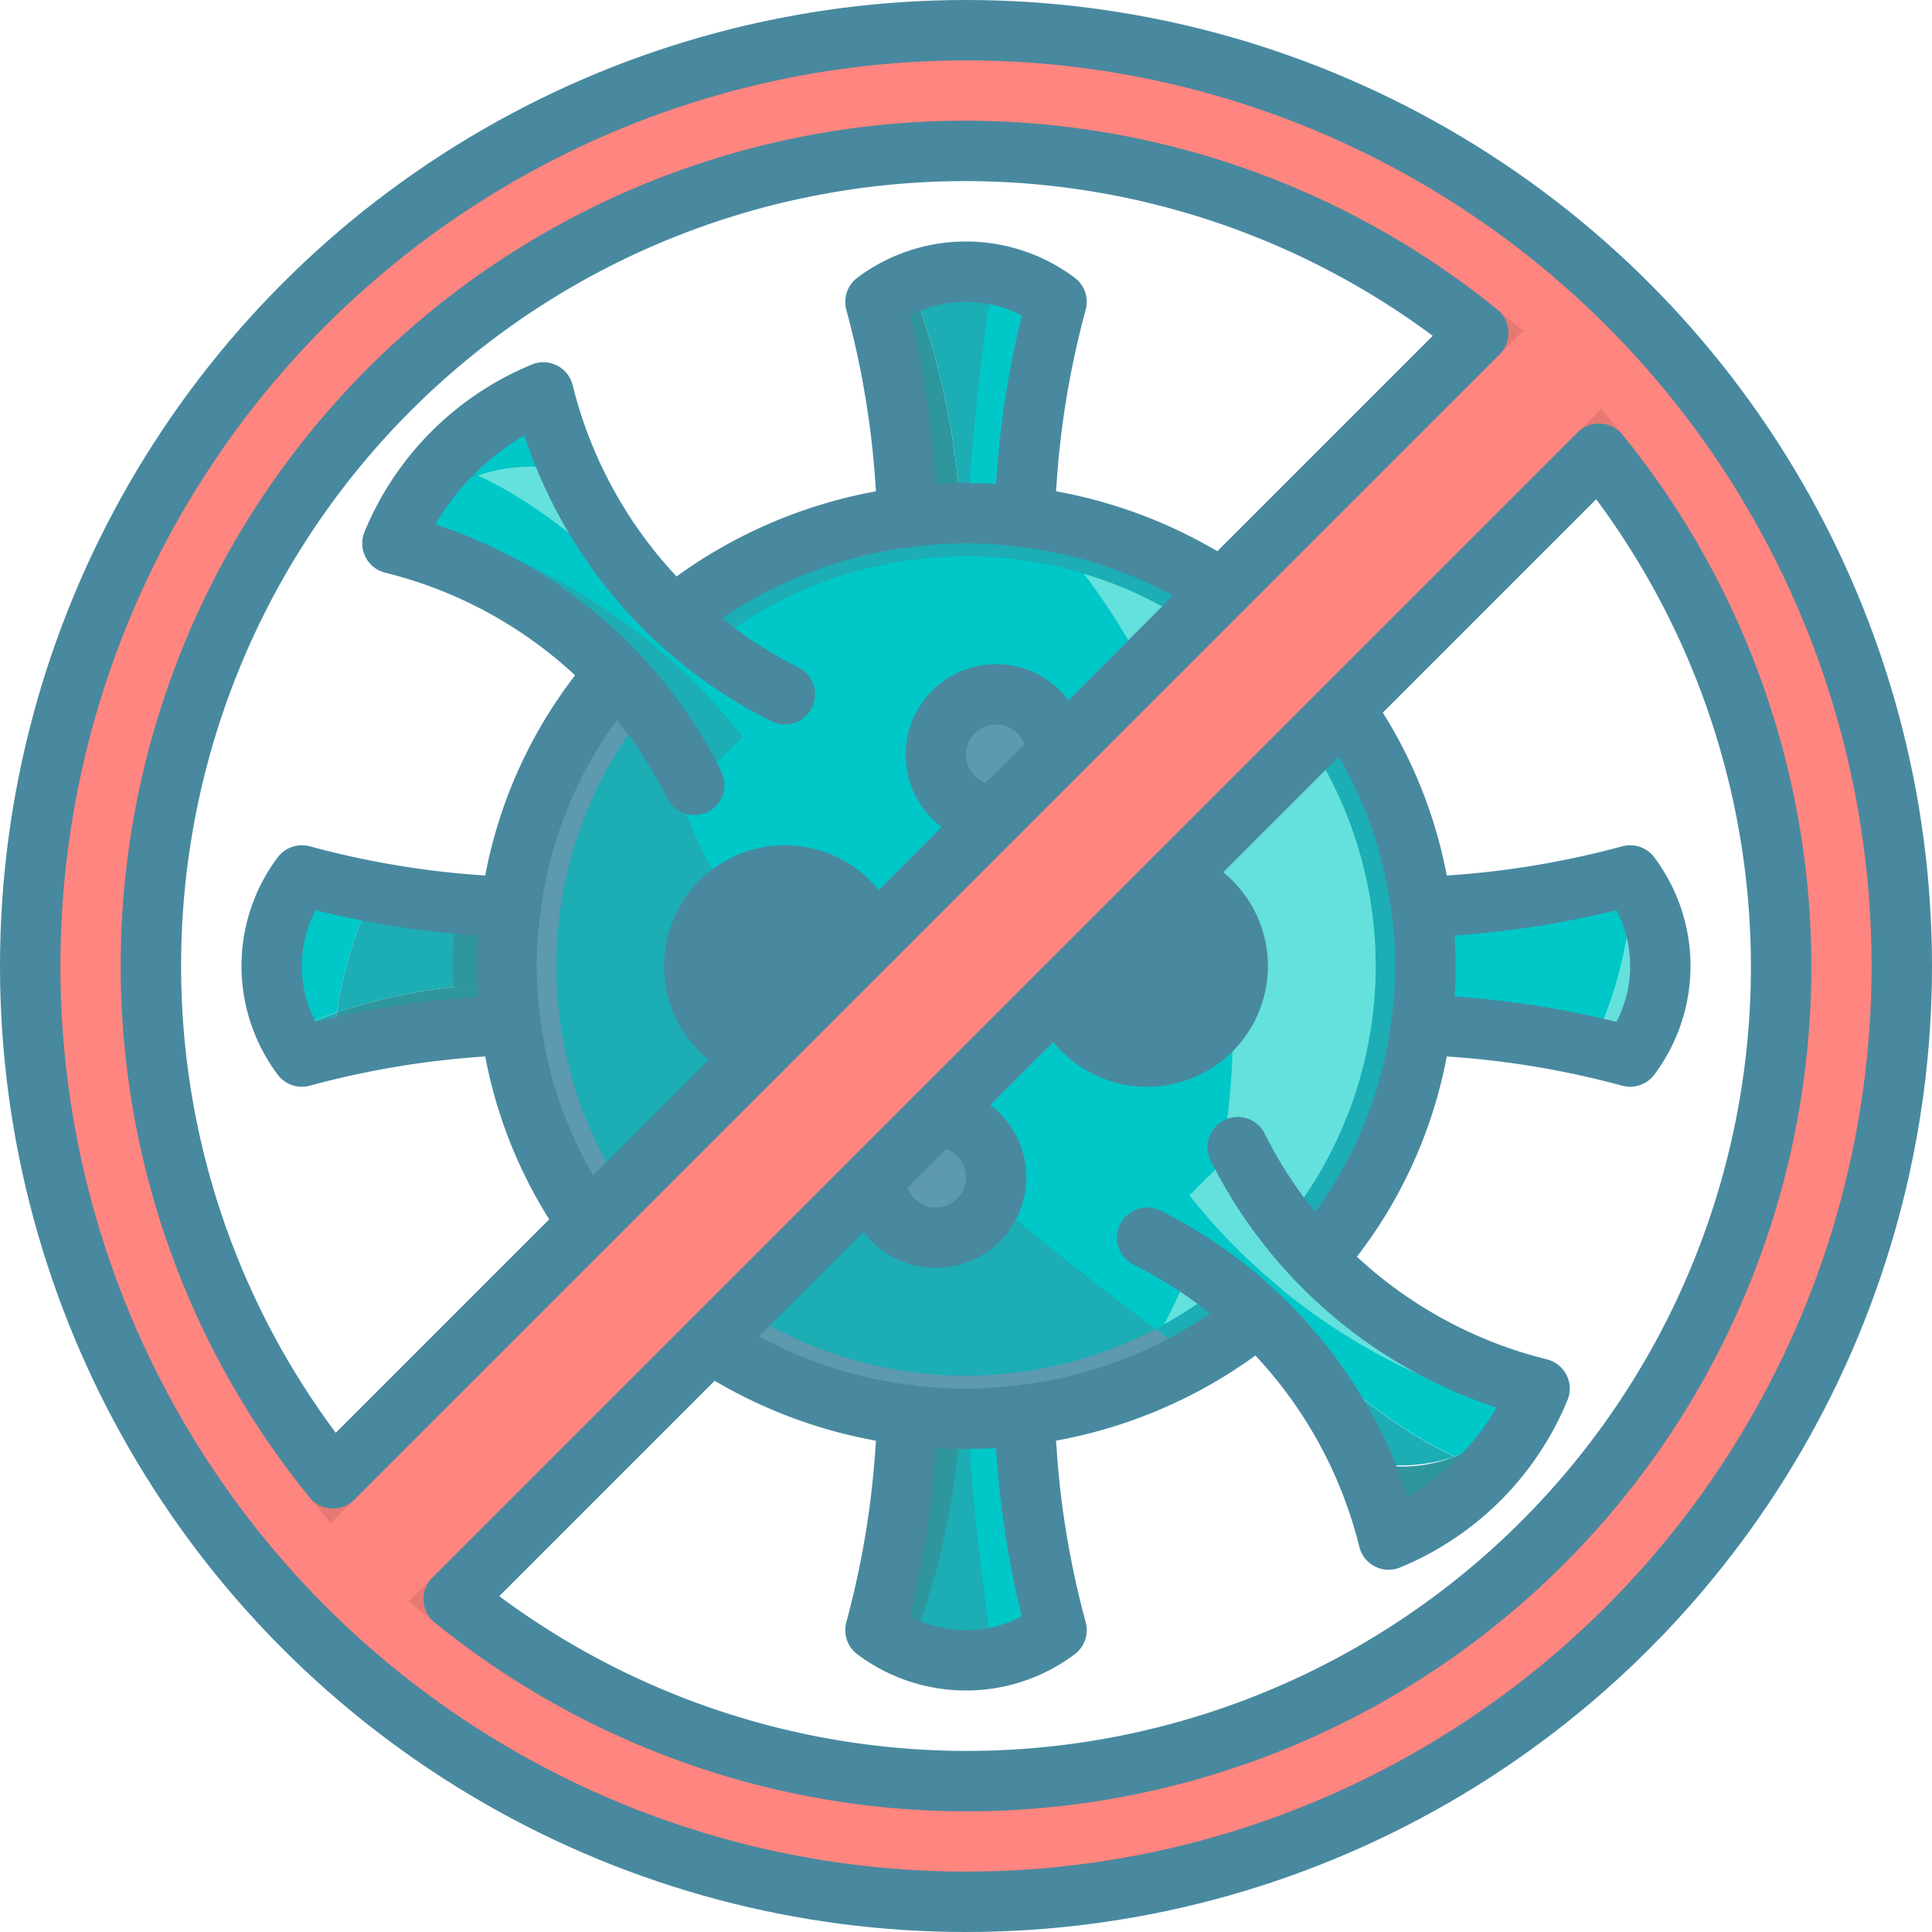 <?xml version="1.0" ?><svg viewBox="0 0 64 64" xmlns="http://www.w3.org/2000/svg"><title/><g id="Icons"><circle cx="32" cy="32" r="15" style="fill:#1cadb5"/><path d="M45.571,32a13.559,13.559,0,0,1-7.292,12.029c-7.35-5.536-14.922-11.908-16.65-20.772A13.565,13.565,0,0,1,45.571,32Z" style="fill:#00c8c8"/><path d="M45.571,32a13.576,13.576,0,0,0-9.665-12.994c5.5,7.281,6.428,17.8,2.658,24.861A13.55,13.55,0,0,0,45.571,32Z" style="fill:#64e1dc"/><path d="M38.279,44.029a13.565,13.565,0,0,1-16.65-20.772C23.357,32.121,30.929,38.493,38.279,44.029Z" style="fill:#1cadb5"/><path d="M39.521,44.964A14.994,14.994,0,0,1,21.357,21.429c.064.621.15,1.228.272,1.828a13.566,13.566,0,0,0,16.65,20.772C38.693,44.343,39.107,44.657,39.521,44.964Z" style="fill:#5d99af"/><path d="M29,10a30.405,30.405,0,0,1,1,6c.026.344.05,1.087.05,1.13h1.777a25.579,25.579,0,0,0-1.661-7.775A4.822,4.822,0,0,0,29,10Z" style="fill:#2e979d"/><path d="M32,9a5.135,5.135,0,0,0-1.834.355,25.579,25.579,0,0,1,1.661,7.775H33.95c0-.043,0-.087,0-.13,0-.327.023-.656.049-1a30.405,30.405,0,0,1,1-6A5.073,5.073,0,0,0,32,9Z" style="fill:#1cadb5"/><path d="M32.92,9.09a77.382,77.382,0,0,0-.87,8.04h1.9V17c0-.33.02-.66.05-1a30.405,30.405,0,0,1,1-6A5.043,5.043,0,0,0,32.92,9.09Z" style="fill:#00c8c8"/><path d="M33.95,46.87c0,.37.02.74.05,1.13a30.405,30.405,0,0,0,1,6,5,5,0,0,1-6,0,30.405,30.405,0,0,0,1-6c.03-.39.05-.76.05-1.13Z" style="fill:#1cadb5"/><path d="M54,29a30.405,30.405,0,0,1-6,1c-.344.026-1.087.05-1.13.05v3.9H47c.327,0,.656.023,1,.049a30.3,30.3,0,0,1,4.732.686,13.742,13.742,0,0,0,1.354-5.557C54.056,29.086,54.032,29.043,54,29Z" style="fill:#00c8c8"/><path d="M55,32a5.064,5.064,0,0,0-.914-2.871,13.742,13.742,0,0,1-1.354,5.557c.443.1.867.2,1.268.314A5.073,5.073,0,0,0,55,32Z" style="fill:#64e1dc"/><path d="M10,35c.329-.088.675-.174,1.032-.258.022-.4.069-.8.128-1.2a16.469,16.469,0,0,0-1.641.664A5.3,5.3,0,0,0,10,35Z" style="fill:#1cadb5"/><path d="M10,29a5.025,5.025,0,0,0-1,3,4.958,4.958,0,0,0,.519,2.2,16.469,16.469,0,0,1,1.641-.664A13.5,13.5,0,0,1,12.4,29.547C11.531,29.385,10.731,29.2,10,29Z" style="fill:#00c8c8"/><path d="M17.13,32.611V30.05c-.37,0-.74-.02-1.13-.05-.29-.02-.58-.04-.87-.07-.972-.089-1.884-.223-2.734-.383a13.5,13.5,0,0,0-1.236,3.992A17.584,17.584,0,0,1,17.13,32.611Z" style="fill:#1cadb5"/><path d="M11.16,33.539c-.059.4-.106.8-.128,1.2a29.756,29.756,0,0,1,4.1-.672c.29-.03.58-.05.87-.07.39-.03.76-.05,1.13-.05V32.611A17.584,17.584,0,0,0,11.16,33.539Z" style="fill:#2e979d"/><path d="M26,41a15.28,15.28,0,0,0-8,10,9.192,9.192,0,0,1-5-5,15.28,15.28,0,0,0,10-8Z" style="fill:#00c8c8"/><path d="M46.674,13.748a4.715,4.715,0,0,0-.759-.429A15.261,15.261,0,0,1,38,23l1.6,1.605A20.444,20.444,0,0,0,46.674,13.748Z" style="fill:#00c8c8"/><path d="M46.674,13.748A20.444,20.444,0,0,1,39.6,24.605l.945.945c2.5-3.344,6.093-6.221,7.7-9.728A4.11,4.11,0,0,0,46.674,13.748Z" style="fill:#64e1dc"/><path d="M40.55,25.55,41,26a15.264,15.264,0,0,1,7.385-7.094,5.523,5.523,0,0,0-.134-3.084C46.643,19.329,43.052,22.206,40.55,25.55Z" style="fill:#b4f5f0"/><path d="M46,13c-.024.1-.056.211-.086.319a4.715,4.715,0,0,1,.759.429c.03-.128.063-.256.091-.384C46.481,13.215,46.216,13.089,46,13Z" style="fill:#64e1dc"/><path d="M51,18a9.237,9.237,0,0,0-2-3,9.119,9.119,0,0,0-2.236-1.636c-.028.128-.061.256-.091.384a4.756,4.756,0,0,1,1.712,5.158A15.319,15.319,0,0,1,51,18Z" style="fill:#b4f5f0"/><circle cx="38.001" cy="32" r="3.375" style="fill:#4889a0"/><path d="M38,29a3,3,0,1,1-3,3,3,3,0,0,1,3-3Zm0-.75A3.75,3.75,0,1,0,41.751,32,3.754,3.754,0,0,0,38,28.25Z" style="fill:#64e1dc"/><circle cx="26.001" cy="32" r="3.375" style="fill:#4889a0"/><path d="M26,29a3,3,0,1,1-3,3,3,3,0,0,1,3-3Zm0-.75A3.75,3.75,0,1,0,29.751,32,3.754,3.754,0,0,0,26,28.25Z" style="fill:#64e1dc"/><circle cx="33.001" cy="25" r="2.375" style="fill:#5d99af"/><path d="M33,23a2,2,0,1,1-2,2,2,2,0,0,1,2-2Zm0-.75A2.75,2.75,0,1,0,35.751,25,2.753,2.753,0,0,0,33,22.25Z" style="fill:#64e1dc"/><circle cx="31.001" cy="39" r="2.375" style="fill:#5d99af"/><path d="M31,37a2,2,0,1,1-2,2,2,2,0,0,1,2-2Zm0-.75A2.75,2.75,0,1,0,33.751,39,2.753,2.753,0,0,0,31,36.25Z" style="fill:#64e1dc"/><path d="M17.327,50.253a4.734,4.734,0,0,0,.758.428A15.266,15.266,0,0,1,26,41L24.4,39.4A20.435,20.435,0,0,0,17.327,50.253Z" style="fill:#64e1dc"/><path d="M23.451,38.451,23,38a15.264,15.264,0,0,1-7.385,7.094,5.514,5.514,0,0,0,.134,3.084C17.357,44.671,20.949,41.794,23.451,38.451Z" style="fill:#1cadb5"/><path d="M18,51c.024-.1.056-.211.085-.319a4.734,4.734,0,0,1-.758-.428c-.031.127-.064.255-.091.383C17.52,50.785,17.785,50.911,18,51Z" style="fill:#64e1dc"/><path d="M13,46a9.2,9.2,0,0,0,2,3,9.082,9.082,0,0,0,2.236,1.636c.027-.128.06-.256.091-.383a4.755,4.755,0,0,1-1.712-5.159A15.319,15.319,0,0,1,13,46Z" style="fill:#2e979d"/><path d="M23,26a15.28,15.28,0,0,0-10-8,9.192,9.192,0,0,1,5-5,15.28,15.28,0,0,0,8,10Z" style="fill:#00c8c8"/><path d="M50.253,46.674a4.712,4.712,0,0,0,.428-.759A15.266,15.266,0,0,1,41,38l-1.6,1.6A20.44,20.44,0,0,0,50.253,46.674Z" style="fill:#64e1dc"/><path d="M50.253,46.674A20.44,20.44,0,0,1,39.4,39.6l-.945.945c3.344,2.5,6.221,6.093,9.727,7.7A4.116,4.116,0,0,0,50.253,46.674Z" style="fill:#00c8c8"/><path d="M38.451,40.55,38,41A15.27,15.27,0,0,1,45.1,48.386a5.529,5.529,0,0,0,3.083-.134C44.672,46.643,41.8,43.052,38.451,40.55Z" style="fill:#1cadb5"/><path d="M51,46c-.1-.024-.211-.056-.319-.085a4.712,4.712,0,0,1-.428.759c.128.03.255.063.384.09C50.785,46.48,50.912,46.215,51,46Z" style="fill:#00c8c8"/><path d="M46,51a9.182,9.182,0,0,0,3-2,9.089,9.089,0,0,0,1.637-2.236c-.129-.027-.256-.06-.384-.09A4.756,4.756,0,0,1,45.1,48.386,15.266,15.266,0,0,1,46,51Z" style="fill:#2e979d"/><path d="M13.748,17.327a4.586,4.586,0,0,0-.428.758A15.268,15.268,0,0,1,23,26L24.605,24.4A20.437,20.437,0,0,0,13.748,17.327Z" style="fill:#1cadb5"/><path d="M25.55,23.45,26,23a15.26,15.26,0,0,1-7.094-7.386,5.529,5.529,0,0,0-3.083.134C19.329,17.357,22.206,20.948,25.55,23.45Z" style="fill:#64e1dc"/><path d="M13,18c.1.024.211.056.32.085a4.586,4.586,0,0,1,.428-.758c-.128-.031-.255-.064-.384-.091C13.216,17.52,13.089,17.785,13,18Z" style="fill:#2e979d"/><path d="M13.364,17.236c.129.027.256.06.384.091a4.1,4.1,0,0,1,2.02-1.559L15,15A9.082,9.082,0,0,0,13.364,17.236Z" style="fill:#1cadb5"/><path d="M18.906,15.614A15.373,15.373,0,0,1,18,13a9.2,9.2,0,0,0-3,2h0l.768.768A5.506,5.506,0,0,1,18.906,15.614Z" style="fill:#00c8c8"/><path d="M17.13,32.611V30.05c-.37,0-.74-.02-1.13-.05-.29-.02-.58-.04-.87-.07A15.761,15.761,0,0,0,15,32c0,.234.012.466.021.7A18.151,18.151,0,0,1,17.13,32.611Z" style="fill:#2e979d"/><path d="M15.021,32.7c.018.461.049.92.109,1.372.29-.03.58-.05.87-.07.39-.03.76-.05,1.13-.05V32.611A18.151,18.151,0,0,0,15.021,32.7Z" style="fill:#2e979d"/><path d="M29,54a30.405,30.405,0,0,0,1-6c.026-.344.05-1.087.05-1.13h1.777a25.579,25.579,0,0,1-1.661,7.775A4.822,4.822,0,0,1,29,54Z" style="fill:#2e979d"/><path d="M35,54a30.405,30.405,0,0,1-1-6c-.03-.34-.05-.67-.05-1v-.13h-1.9a77.382,77.382,0,0,0,.87,8.04A5.043,5.043,0,0,0,35,54Z" style="fill:#00c8c8"/><path d="M32,1A31,31,0,1,0,63,32,31,31,0,0,0,32,1ZM5,32A26.972,26.972,0,0,1,48.97,11.03L11.03,48.97A26.832,26.832,0,0,1,5,32ZM32,59a26.832,26.832,0,0,1-16.97-6.03L52.97,15.03A26.972,26.972,0,0,1,32,59Z" style="fill:#e77973"/><path d="M32,62A30,30,0,1,1,62,32,30.034,30.034,0,0,1,32,62ZM13.539,53.047l.86.7A27.972,27.972,0,0,0,53.746,14.4l-.7-.86ZM32,4A27.972,27.972,0,0,0,10.254,49.6l.7.86L50.461,10.953l-.86-.7A27.994,27.994,0,0,0,32,4Z" style="fill:#ff8680"/><path d="M19.48,40.52a14.574,14.574,0,0,1-2.56-6.57,13.65,13.65,0,0,1,0-3.9A14.61,14.61,0,0,1,20.4,22.3" style="fill:none;stroke:#4889a0;stroke-linecap:round;stroke-linejoin:round;stroke-width:2px"/><path d="M22.33,20.42a15.181,15.181,0,0,1,7.72-3.29,14.69,14.69,0,0,1,3.9,0,15.152,15.152,0,0,1,6.52,2.4" style="fill:none;stroke:#4889a0;stroke-linecap:round;stroke-linejoin:round;stroke-width:2px"/><path d="M44.52,23.48a14.574,14.574,0,0,1,2.56,6.57,13.65,13.65,0,0,1,0,3.9A14.61,14.61,0,0,1,43.6,41.7" style="fill:none;stroke:#4889a0;stroke-linecap:round;stroke-linejoin:round;stroke-width:2px"/><path d="M41.67,43.58a15.181,15.181,0,0,1-7.72,3.29,14.69,14.69,0,0,1-3.9,0,15.152,15.152,0,0,1-6.52-2.4" style="fill:none;stroke:#4889a0;stroke-linecap:round;stroke-linejoin:round;stroke-width:2px"/><path d="M16.92,33.95c-.3.01-.61.03-.92.05a30.405,30.405,0,0,0-6,1,5,5,0,0,1,0-6,30.405,30.405,0,0,0,6,1c.31.02.62.04.92.05" style="fill:none;stroke:#4889a0;stroke-linecap:round;stroke-linejoin:round;stroke-width:2px"/><path d="M47.08,30.05c.3-.01.61-.03.92-.05a30.405,30.405,0,0,0,6-1,5,5,0,0,1,0,6,30.405,30.405,0,0,0-6-1c-.31-.02-.62-.04-.92-.05" style="fill:none;stroke:#4889a0;stroke-linecap:round;stroke-linejoin:round;stroke-width:2px"/><path d="M30.05,17.13c0-.37-.02-.74-.05-1.13a30.405,30.405,0,0,0-1-6,5,5,0,0,1,6,0,30.405,30.405,0,0,0-1,6c-.03.39-.05.76-.05,1.13" style="fill:none;stroke:#4889a0;stroke-linecap:round;stroke-linejoin:round;stroke-width:2px"/><path d="M33.95,46.87c0,.37.02.74.05,1.13a30.405,30.405,0,0,0,1,6,5,5,0,0,1-6,0,30.405,30.405,0,0,0,1-6c.03-.39.05-.76.05-1.13" style="fill:none;stroke:#4889a0;stroke-linecap:round;stroke-linejoin:round;stroke-width:2px"/><path d="M23,26a15.28,15.28,0,0,0-10-8,9.192,9.192,0,0,1,5-5,15.28,15.28,0,0,0,8,10" style="fill:none;stroke:#4889a0;stroke-linecap:round;stroke-linejoin:round;stroke-width:2px"/><path d="M41,38a15.28,15.28,0,0,0,10,8,9.192,9.192,0,0,1-5,5,15.28,15.28,0,0,0-8-10" style="fill:none;stroke:#4889a0;stroke-linecap:round;stroke-linejoin:round;stroke-width:2px"/><path d="M38.87,29.13a3,3,0,1,1-3.74,3.74" style="fill:none;stroke:#4889a0;stroke-linecap:round;stroke-linejoin:round;stroke-width:2px"/><path d="M25.13,34.87a3,3,0,1,1,3.74-3.74" style="fill:none;stroke:#4889a0;stroke-linecap:round;stroke-linejoin:round;stroke-width:2px"/><path d="M33,27a2,2,0,1,1,2-2" style="fill:none;stroke:#4889a0;stroke-linecap:round;stroke-linejoin:round;stroke-width:2px"/><path d="M31,37a2,2,0,1,1-2,2" style="fill:none;stroke:#4889a0;stroke-linecap:round;stroke-linejoin:round;stroke-width:2px"/><circle cx="32" cy="32" r="31" style="fill:none;stroke:#4889a0;stroke-linecap:round;stroke-linejoin:round;stroke-width:2px"/><path d="M52.97,15.03A26.972,26.972,0,0,1,15.03,52.97Z" style="fill:none;stroke:#4889a0;stroke-linecap:round;stroke-linejoin:round;stroke-width:2px"/><path d="M5,32A26.972,26.972,0,0,1,48.97,11.03L11.03,48.97A26.832,26.832,0,0,1,5,32Z" style="fill:none;stroke:#4889a0;stroke-linecap:round;stroke-linejoin:round;stroke-width:2px"/></g></svg>